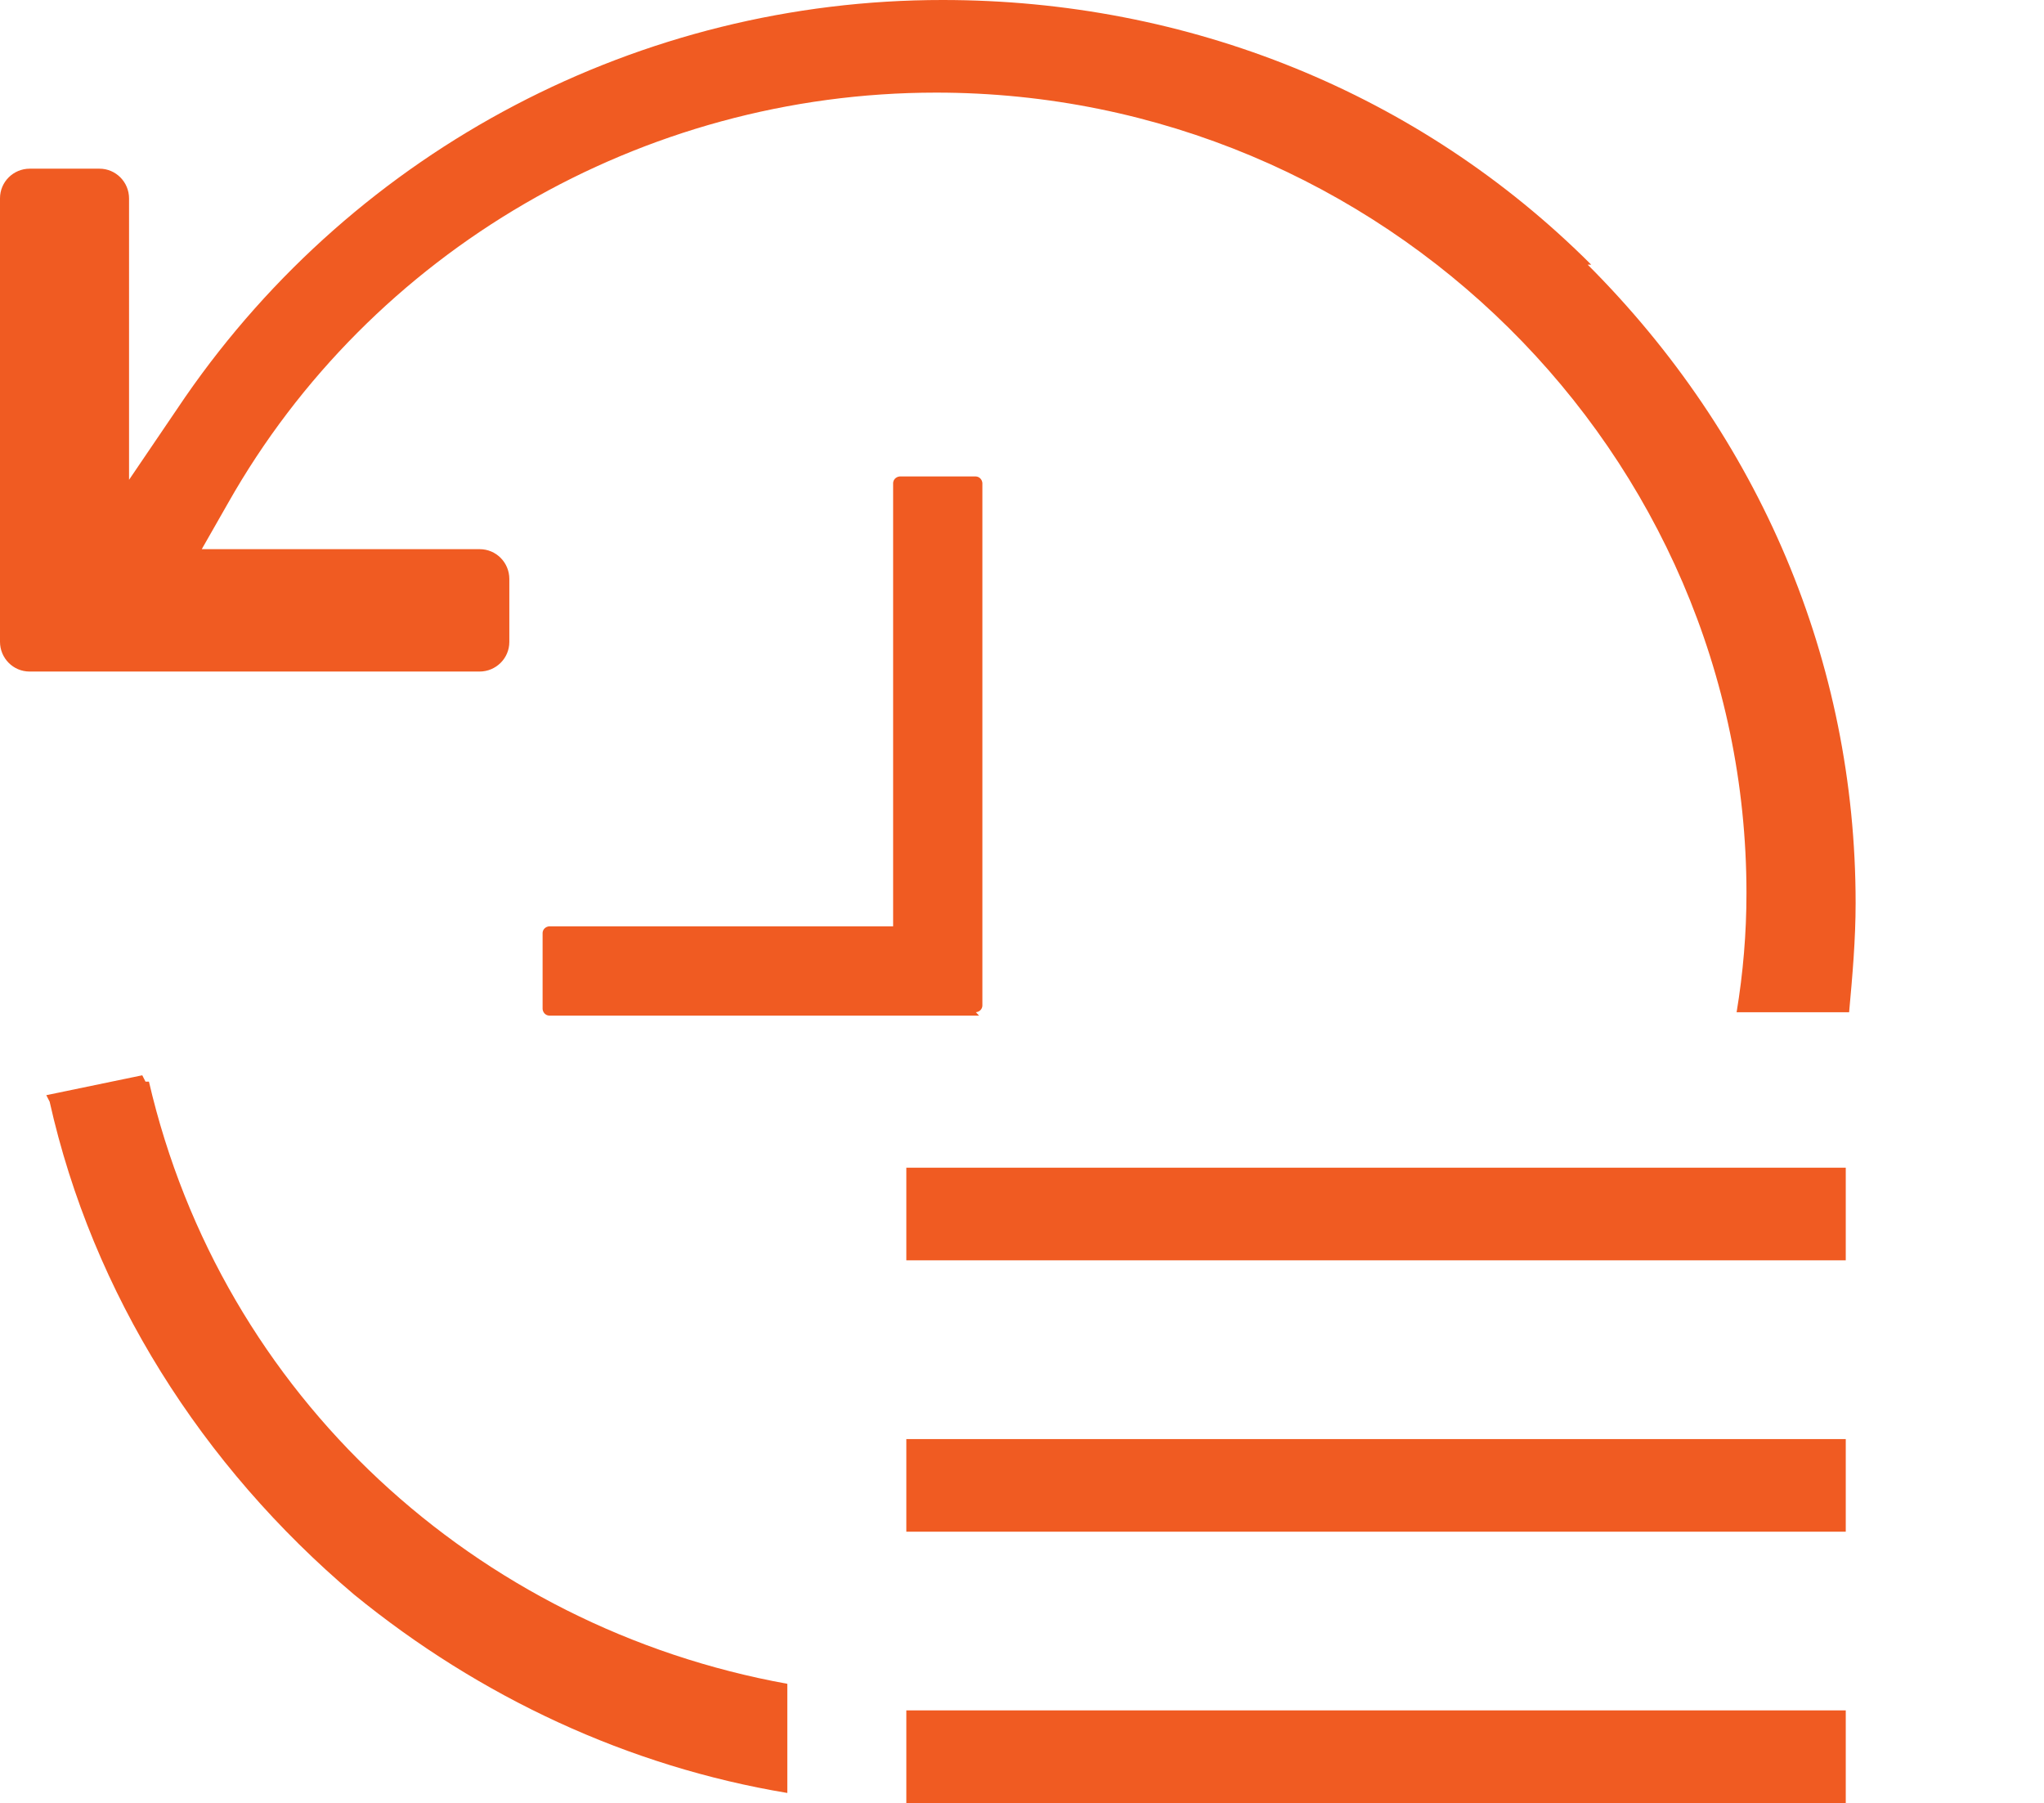 <?xml version="1.0" encoding="utf-8"?>
<!-- Generator: Adobe Illustrator 23.1.1, SVG Export Plug-In . SVG Version: 6.00 Build 0)  -->
<svg version="1.1" id="Layer_1" xmlns="http://www.w3.org/2000/svg" xmlns:xlink="http://www.w3.org/1999/xlink" x="0px" y="0px"
	 viewBox="0 0 1161 1024" style="enable-background:new 0 0 1161 1024;" xml:space="preserve">
<style type="text/css">
	.st0{fill:#F05B22;}
</style>
<path class="st0" d="M82.7,614.4l-1.9-3.7L26.3,622l1.9,3.7c24.4,109,86.4,206.7,172.9,279.9c71.4,58.3,155.9,97.7,246.1,112.7v-62
	c-176.6-31.9-321.2-163.5-362.6-342H82.7z M903.8,150.3C806.1,52.6,674.5,0,535.5,0C363.7-0.1,202.9,84.2,105.2,225.5l-31.9,47
	V112.7c0-9.3-7.5-16.9-16.8-16.9c0,0-0.1,0-0.1,0H16.9C7.6,95.8,0,103.3,0,112.6c0,0,0,0.1,0,0.1v251.8c0,9.3,7.5,16.9,16.8,16.9
	c0,0,0.1,0,0.1,0h255.5c9.3,0,16.9-7.5,16.9-16.8c0,0,0-0.1,0-0.1v-35.7c0-9.3-7.5-16.9-16.8-16.9c0,0-0.1,0-0.1,0H114.6l15-26.3
	c80.8-142.8,234.9-233,402.1-233c253.7,0,460.3,204.8,460.3,454.7c0,22.7-1.9,45.3-5.6,67.6h63.9c1.9-20.7,3.7-41.3,3.7-62
	c0-137.2-54.5-264.9-152.2-362.6L903.8,150.3z M554.3,574.9c2-0.2,3.6-1.7,3.7-3.7V274.3c-0.2-2-1.7-3.6-3.7-3.7H511
	c-2,0.2-3.6,1.7-3.7,3.7v251.8H311.9c-2,0.2-3.6,1.7-3.7,3.7v43.3c0.2,2,1.7,3.6,3.7,3.7h244.2L554.3,574.9z M514.8,663.2h533.6
	v52.6H514.8L514.8,663.2z M514.8,817.3h533.6v52.6H514.8L514.8,817.3z M514.8,971.4h533.6v52.6H514.8L514.8,971.4z"/>
</svg>
